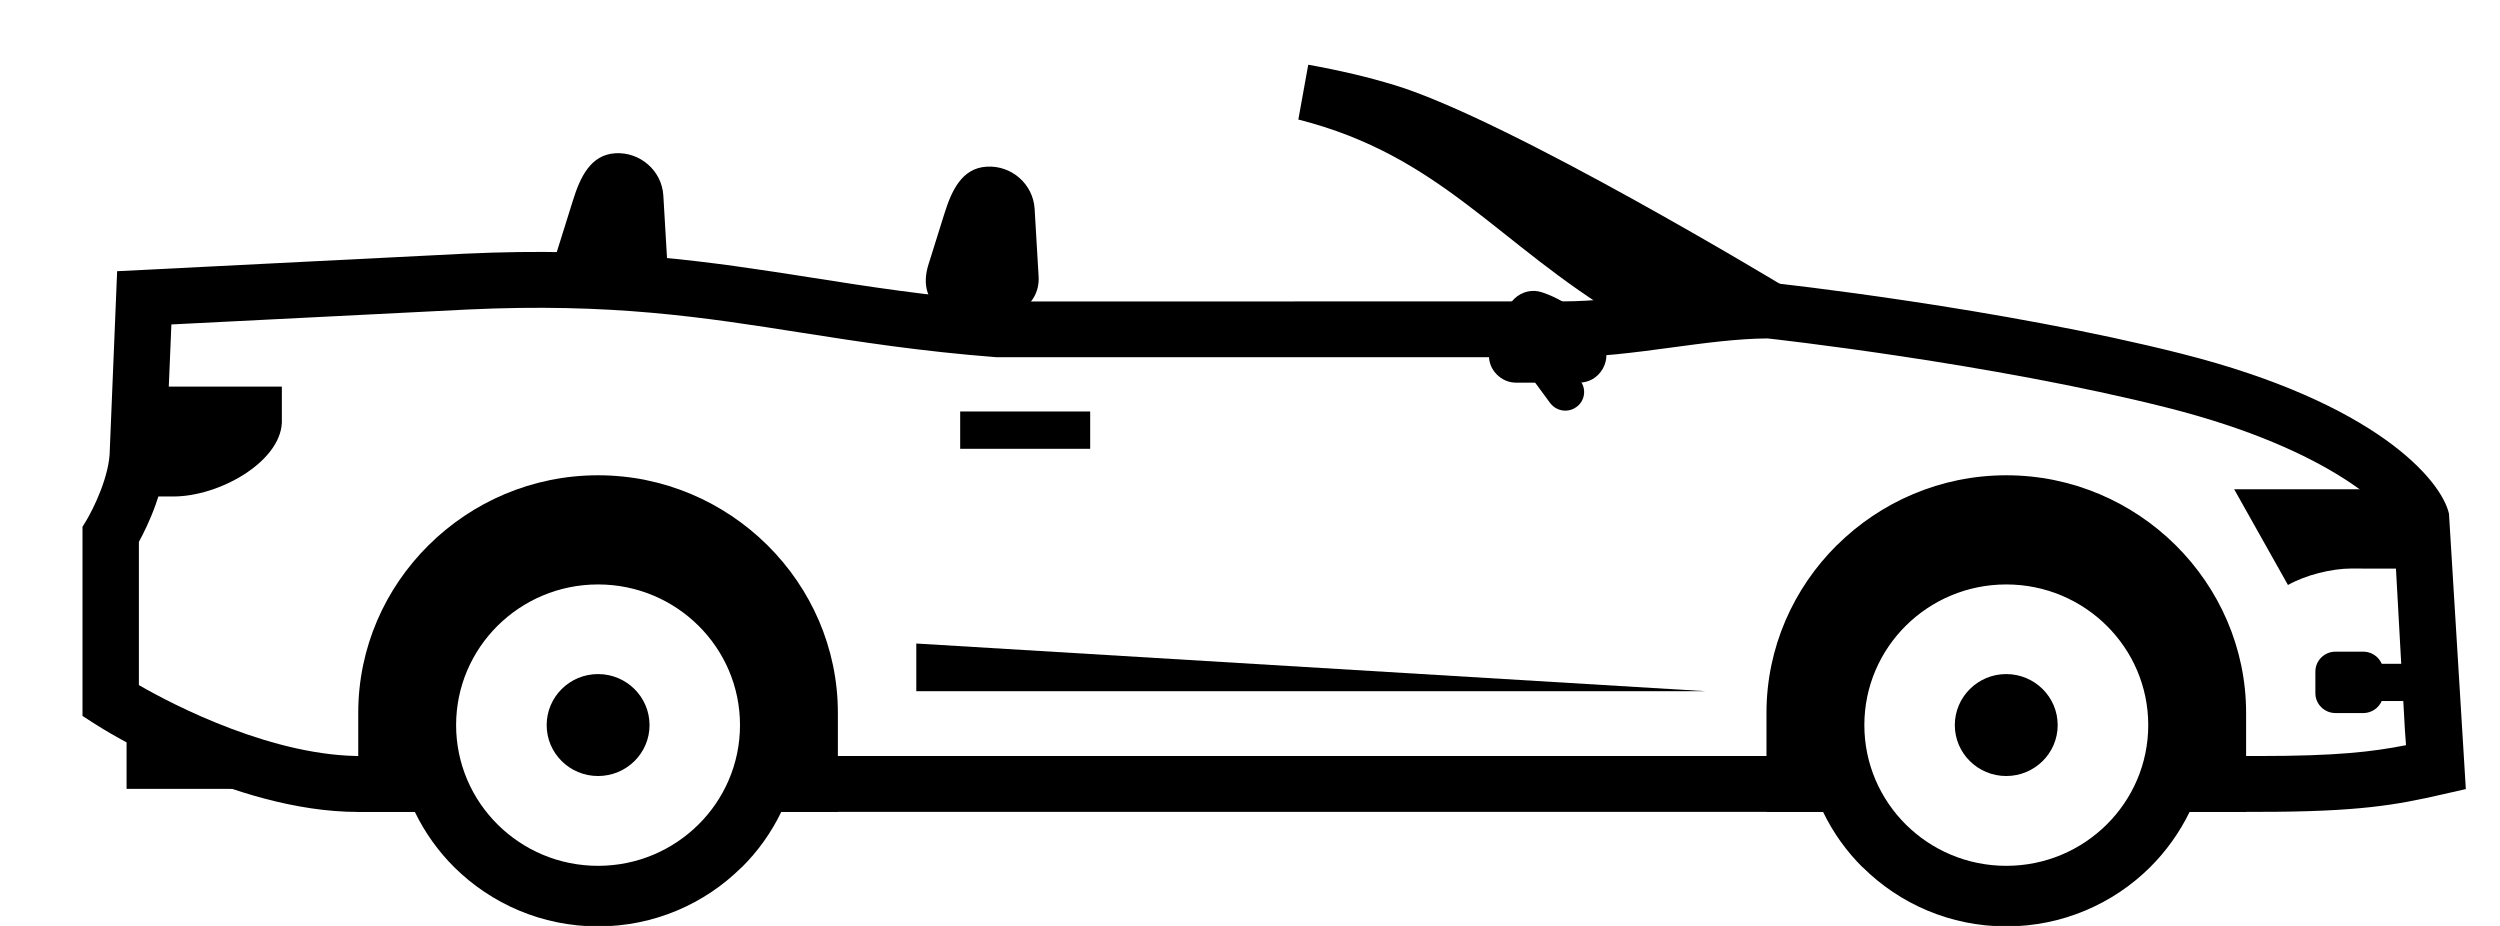 <svg width="27" height="10" viewBox="0 0 27 10" fill="none" xmlns="http://www.w3.org/2000/svg">
<g id="car-5">
<path id="Vector" fill-rule="evenodd" clip-rule="evenodd" d="M10.657 1.8C10.389 1.815 10.277 2.057 10.198 2.312L10.027 2.858C9.777 3.657 11.256 3.667 11.217 2.986L11.174 2.256C11.158 1.989 10.926 1.784 10.657 1.8Z" fill="black"/>
<path id="Vector_2" fill-rule="evenodd" clip-rule="evenodd" d="M3.869 8.769C2.513 8.769 1.09 7.86 1.029 7.821L0.891 7.732V5.689L0.935 5.617C1.004 5.502 1.186 5.141 1.186 4.854L1.265 2.929L5.017 2.74C6.637 2.664 7.666 2.827 8.757 2.997C9.372 3.094 10.009 3.194 10.787 3.256L16.874 3.255C17.228 3.255 17.583 3.208 17.958 3.157C18.336 3.106 18.727 3.054 19.122 3.054C19.18 3.058 21.608 3.326 23.561 3.82C25.655 4.35 26.366 5.182 26.449 5.548L26.631 8.522L26.376 8.58C25.883 8.693 25.477 8.768 24.399 8.768H23.264V8.165H24.399C25.226 8.165 25.616 8.121 25.985 8.048L25.973 7.885L25.848 5.631C25.809 5.542 25.224 4.863 23.41 4.404C21.5 3.921 19.112 3.657 19.089 3.655C18.768 3.657 18.414 3.704 18.039 3.755C17.661 3.806 17.269 3.858 16.874 3.858H10.763C9.937 3.794 9.289 3.692 8.662 3.594C7.602 3.427 6.603 3.269 5.047 3.343L1.851 3.504L1.794 4.866C1.795 5.268 1.593 5.682 1.5 5.852V7.399C1.878 7.618 2.969 8.181 3.941 8.165H4.862V8.768H3.949C3.923 8.768 3.896 8.769 3.869 8.769ZM8.055 8.768H20.071V8.165H8.055V8.768Z" fill="black"/>
<path id="Vector_3" fill-rule="evenodd" clip-rule="evenodd" d="M1.512 4.566C1.501 4.862 1.491 5.176 1.49 5.362H1.873C2.368 5.362 3.024 4.991 3.044 4.566V4.175H1.498V4.566H1.512Z" fill="black"/>
<path id="Vector_4" fill-rule="evenodd" clip-rule="evenodd" d="M24.129 5.284L24.71 6.318C24.901 6.21 25.181 6.14 25.397 6.14H25.412C25.714 6.143 26.016 6.14 26.318 6.14L26.307 6.091C26.283 5.991 25.994 5.502 25.696 5.284C25.174 5.284 24.651 5.284 24.129 5.284Z" fill="black"/>
<path id="Vector_5" fill-rule="evenodd" clip-rule="evenodd" d="M8.438 8.768C8.33 8.992 8.185 9.195 8.01 9.368H8.008C7.612 9.761 7.064 10.005 6.459 10.005C5.854 10.005 5.306 9.761 4.908 9.368C4.734 9.195 4.588 8.992 4.48 8.768H3.869V7.699C3.869 6.993 4.16 6.352 4.63 5.887C5.099 5.422 5.747 5.133 6.459 5.133H6.459C7.17 5.133 7.817 5.422 8.287 5.887V5.888H8.288C8.758 6.354 9.049 6.995 9.049 7.699V8.768H8.438ZM21.668 6.312C20.821 6.312 20.135 6.992 20.135 7.831C20.135 8.67 20.821 9.351 21.668 9.351C22.514 9.351 23.201 8.67 23.201 7.831C23.201 6.992 22.514 6.312 21.668 6.312ZM6.459 6.312C5.613 6.312 4.926 6.992 4.926 7.831C4.926 8.67 5.613 9.351 6.459 9.351C7.305 9.351 7.992 8.67 7.992 7.831C7.992 6.992 7.305 6.312 6.459 6.312ZM21.668 5.133C22.379 5.133 23.026 5.422 23.496 5.887L23.496 5.888H23.497C23.966 6.354 24.258 6.995 24.258 7.699V8.768H23.648C23.539 8.992 23.393 9.195 23.219 9.368C22.822 9.761 22.273 10.005 21.668 10.005C21.064 10.005 20.515 9.761 20.119 9.368H20.117C19.942 9.195 19.797 8.992 19.689 8.768H19.078V7.699C19.078 6.995 19.369 6.354 19.838 5.888H19.839L19.84 5.887C20.309 5.422 20.957 5.133 21.668 5.133Z" fill="black"/>
<path id="Vector_6" fill-rule="evenodd" clip-rule="evenodd" d="M21.667 7.28C21.361 7.28 21.112 7.527 21.112 7.831C21.112 8.135 21.361 8.381 21.667 8.381C21.974 8.381 22.223 8.135 22.223 7.831C22.223 7.527 21.974 7.28 21.667 7.28Z" fill="black"/>
<path id="Vector_7" fill-rule="evenodd" clip-rule="evenodd" d="M10.37 4.847H11.774V4.444H10.37V4.847Z" fill="black"/>
<path id="Vector_8" fill-rule="evenodd" clip-rule="evenodd" d="M6.459 7.28C6.152 7.28 5.904 7.527 5.904 7.831C5.904 8.135 6.152 8.381 6.459 8.381C6.766 8.381 7.015 8.135 7.015 7.831C7.015 7.527 6.766 7.28 6.459 7.28Z" fill="black"/>
<path id="Vector_9" fill-rule="evenodd" clip-rule="evenodd" d="M9.896 6.95V7.465H18.422L9.896 6.95Z" fill="black"/>
<path id="Vector_10" fill-rule="evenodd" clip-rule="evenodd" d="M25.632 7.571H26.317V7.169H25.632V7.571Z" fill="black"/>
<path id="Vector_11" fill-rule="evenodd" clip-rule="evenodd" d="M25.523 7.038H25.223C25.103 7.038 25.006 7.135 25.006 7.253V7.486C25.006 7.604 25.103 7.701 25.223 7.701H25.523C25.643 7.701 25.74 7.604 25.74 7.486V7.253C25.74 7.135 25.643 7.038 25.523 7.038Z" fill="black"/>
<path id="Vector_12" fill-rule="evenodd" clip-rule="evenodd" d="M1.367 7.671V8.52H3.599V8.453C2.669 8.368 1.74 7.885 1.367 7.671Z" fill="black"/>
<path id="Vector_13" fill-rule="evenodd" clip-rule="evenodd" d="M6.647 1.655C6.378 1.671 6.266 1.913 6.187 2.167L6.016 2.713C6.002 2.76 5.993 2.804 5.99 2.844C6.406 2.865 6.808 2.899 7.201 2.94C7.207 2.909 7.208 2.876 7.207 2.842L7.164 2.111C7.148 1.845 6.915 1.64 6.647 1.655Z" fill="black"/>
<path id="Vector_14" fill-rule="evenodd" clip-rule="evenodd" d="M19.276 3.098C19.268 3.093 16.302 1.298 15.061 0.919C14.911 0.874 14.761 0.833 14.614 0.799V0.799C14.456 0.762 14.293 0.728 14.129 0.699L14.022 1.291C15.566 1.682 16.176 2.638 17.522 3.44C17.735 3.567 18.759 3.492 18.967 3.613L19.276 3.098Z" fill="black"/>
<path id="Vector_15" fill-rule="evenodd" clip-rule="evenodd" d="M16.355 3.226L16.35 3.232C16.18 3.396 16.09 3.596 16.081 3.828C16.078 3.911 16.106 3.983 16.164 4.043C16.223 4.102 16.294 4.133 16.378 4.133H17.051C17.162 4.133 17.256 4.077 17.31 3.982C17.364 3.886 17.362 3.778 17.305 3.684C17.182 3.484 16.981 3.269 16.66 3.159C16.552 3.121 16.438 3.147 16.355 3.226Z" fill="black"/>
<path id="Vector_16" fill-rule="evenodd" clip-rule="evenodd" d="M16.905 4.435C16.843 4.435 16.782 4.406 16.741 4.352L16.365 3.841C16.299 3.751 16.319 3.626 16.409 3.56C16.5 3.495 16.626 3.515 16.693 3.604L17.069 4.115C17.136 4.205 17.116 4.331 17.025 4.396C16.989 4.423 16.947 4.435 16.905 4.435Z" fill="black"/>
</g>
</svg>
